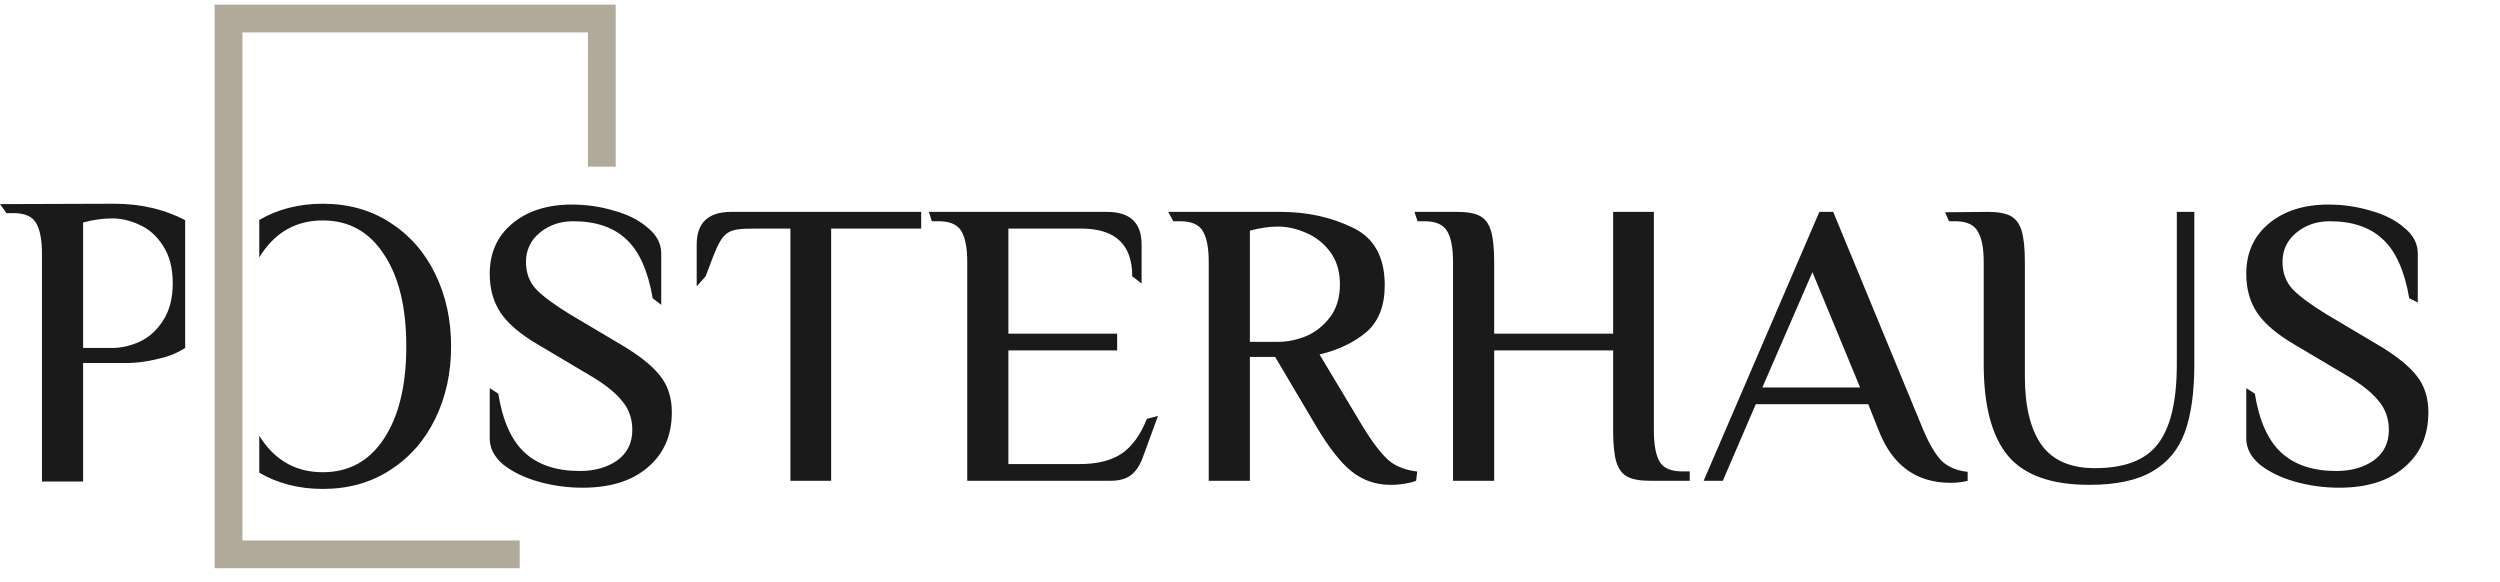 <svg width="146" height="34" viewBox="0 0 146 34" fill="none" xmlns="http://www.w3.org/2000/svg">
<path d="M35.146 9.734V1.082H13.348V32.373H30.351" stroke="#B1A99A" stroke-width="1.622"/>
<path fill-rule="evenodd" clip-rule="evenodd" d="M15.141 27.606C16.226 28.237 17.462 28.553 18.849 28.553C20.34 28.553 21.649 28.188 22.775 27.459C23.917 26.729 24.798 25.73 25.416 24.461C26.035 23.192 26.344 21.78 26.344 20.226C26.344 18.671 26.035 17.26 25.416 15.991C24.798 14.722 23.917 13.723 22.775 12.993C21.649 12.263 20.34 11.898 18.849 11.898C17.462 11.898 16.226 12.214 15.141 12.846V15.033C15.178 14.97 15.217 14.909 15.257 14.849C16.129 13.532 17.327 12.874 18.849 12.874C20.372 12.874 21.562 13.532 22.418 14.849C23.291 16.149 23.727 17.942 23.727 20.226C23.727 22.51 23.291 24.31 22.418 25.627C21.562 26.927 20.372 27.578 18.849 27.578C17.327 27.578 16.129 26.927 15.257 25.627C15.217 25.566 15.178 25.504 15.141 25.441V27.606ZM34.024 28.482C33.136 28.482 32.272 28.363 31.431 28.125C30.606 27.887 29.924 27.554 29.385 27.126C28.861 26.682 28.6 26.174 28.6 25.603V22.67L29.099 22.986C29.353 24.572 29.869 25.722 30.646 26.436C31.423 27.149 32.494 27.506 33.858 27.506C34.73 27.506 35.46 27.3 36.047 26.888C36.634 26.459 36.927 25.865 36.927 25.103C36.927 24.437 36.721 23.866 36.308 23.39C35.912 22.898 35.261 22.391 34.357 21.867L31.431 20.131C30.4 19.528 29.67 18.909 29.242 18.275C28.814 17.64 28.6 16.879 28.6 15.991C28.6 14.769 29.036 13.794 29.908 13.064C30.796 12.319 31.962 11.946 33.406 11.946C34.246 11.946 35.063 12.065 35.856 12.303C36.665 12.525 37.324 12.858 37.831 13.302C38.355 13.73 38.616 14.23 38.616 14.801V17.803L38.117 17.418C37.847 15.832 37.339 14.69 36.594 13.992C35.848 13.278 34.809 12.921 33.477 12.921C32.716 12.921 32.065 13.144 31.526 13.588C30.987 14.032 30.717 14.603 30.717 15.301C30.717 15.935 30.915 16.467 31.312 16.895C31.709 17.307 32.375 17.799 33.31 18.37L36.237 20.107C37.316 20.741 38.085 21.352 38.545 21.939C39.005 22.51 39.235 23.224 39.235 24.08C39.235 25.428 38.767 26.499 37.831 27.292C36.911 28.085 35.642 28.482 34.024 28.482ZM44.137 13.35H46.16V28.077H48.539V13.35H53.797V12.374H42.709C41.361 12.374 40.687 13.009 40.687 14.278V16.722L41.211 16.134L41.315 15.857C42.212 13.468 42.256 13.35 44.137 13.35ZM56.487 15.301C56.487 14.492 56.376 13.897 56.154 13.516C55.932 13.12 55.487 12.921 54.821 12.921H54.417L54.247 12.374H64.648C65.996 12.374 66.67 13.009 66.67 14.278V16.556L66.123 16.134C66.123 14.278 65.131 13.35 63.149 13.35H58.89V19.488H65.242V20.464H58.89V27.102H63.03C64.061 27.102 64.878 26.904 65.48 26.507C66.099 26.095 66.599 25.413 66.979 24.461L67.626 24.292L66.718 26.769C66.559 27.197 66.337 27.522 66.051 27.744C65.766 27.966 65.369 28.077 64.862 28.077H56.487V15.301ZM78.965 27.554C79.616 28.061 80.361 28.315 81.202 28.315C81.503 28.315 81.789 28.291 82.058 28.244C82.344 28.196 82.558 28.141 82.701 28.077L82.766 27.537C82.195 27.473 81.606 27.292 81.13 26.912C80.671 26.515 80.147 25.833 79.56 24.865L77.062 20.702C78.172 20.432 79.084 19.996 79.798 19.393C80.512 18.774 80.869 17.862 80.869 16.657C80.869 14.992 80.234 13.865 78.965 13.278C77.712 12.676 76.324 12.374 74.802 12.374H68.222L68.52 12.921H68.925C69.591 12.921 70.035 13.12 70.257 13.516C70.479 13.897 70.59 14.492 70.59 15.301V28.077H72.993V20.845H74.469L76.848 24.865C77.609 26.15 78.315 27.046 78.965 27.554ZM76.277 19.631C75.722 19.853 75.174 19.964 74.635 19.964H72.993V13.469C73.596 13.31 74.143 13.231 74.635 13.231C75.159 13.231 75.698 13.35 76.253 13.588C76.824 13.826 77.3 14.198 77.681 14.706C78.061 15.213 78.252 15.848 78.252 16.609C78.252 17.371 78.061 18.005 77.681 18.513C77.3 19.02 76.832 19.393 76.277 19.631ZM84.857 15.301C84.857 14.492 84.746 13.897 84.523 13.516C84.302 13.12 83.857 12.921 83.191 12.921H82.787L82.606 12.374H85.118C85.689 12.374 86.126 12.454 86.427 12.612C86.728 12.771 86.942 13.056 87.069 13.469C87.196 13.881 87.26 14.492 87.26 15.301V19.488H94.207V12.374H96.586V25.151C96.586 25.96 96.697 26.563 96.919 26.959C97.141 27.34 97.586 27.53 98.252 27.53H98.68V28.077H96.348C95.777 28.077 95.341 27.998 95.04 27.84C94.739 27.681 94.524 27.395 94.397 26.983C94.271 26.57 94.207 25.96 94.207 25.151V20.464H87.26V28.077H84.857V15.301ZM109.701 25.103C110.494 27.165 111.898 28.196 113.912 28.196C114.293 28.196 114.626 28.157 114.911 28.077V27.554C114.293 27.491 113.793 27.284 113.412 26.935C113.048 26.57 112.683 25.96 112.318 25.103L107.06 12.374H106.251L99.494 28.077H100.612L102.539 23.604H109.106L109.701 25.103ZM105.846 15.896L108.63 22.629H102.92L105.846 15.896ZM122.011 28.315C119.79 28.315 118.204 27.744 117.252 26.602C116.317 25.46 115.849 23.684 115.849 21.273V15.301C115.849 14.508 115.738 13.921 115.516 13.54C115.309 13.144 114.889 12.937 114.255 12.921H113.826L113.589 12.396L116.11 12.374C116.681 12.374 117.118 12.454 117.419 12.612C117.72 12.771 117.935 13.056 118.061 13.469C118.188 13.881 118.252 14.492 118.252 15.301V21.986C118.252 23.731 118.577 25.064 119.227 25.984C119.878 26.888 120.917 27.34 122.344 27.34C124.089 27.34 125.318 26.864 126.032 25.912C126.762 24.961 127.126 23.414 127.126 21.273V12.374H128.149V21.273C128.149 22.891 127.967 24.207 127.602 25.222C127.237 26.237 126.603 27.007 125.699 27.53C124.811 28.054 123.581 28.315 122.011 28.315ZM134.013 28.125C134.854 28.363 135.718 28.482 136.607 28.482C138.225 28.482 139.493 28.085 140.413 27.292C141.349 26.499 141.817 25.428 141.817 24.08C141.817 23.224 141.587 22.51 141.127 21.939C140.667 21.352 139.898 20.741 138.819 20.107L135.893 18.37C134.957 17.799 134.291 17.307 133.894 16.895C133.498 16.467 133.299 15.935 133.299 15.301C133.299 14.603 133.569 14.032 134.108 13.588C134.648 13.144 135.298 12.921 136.059 12.921C137.392 12.921 138.431 13.278 139.176 13.992C139.922 14.69 140.429 15.832 140.699 17.418L141.199 17.666V14.801C141.199 14.23 140.937 13.73 140.413 13.302C139.906 12.858 139.248 12.525 138.439 12.303C137.646 12.065 136.829 11.946 135.988 11.946C134.545 11.946 133.379 12.319 132.491 13.064C131.618 13.794 131.182 14.769 131.182 15.991C131.182 16.879 131.396 17.64 131.824 18.275C132.253 18.909 132.982 19.528 134.013 20.131L136.94 21.867C137.844 22.391 138.494 22.898 138.891 23.39C139.303 23.866 139.509 24.437 139.509 25.103C139.509 25.865 139.216 26.459 138.629 26.888C138.042 27.3 137.312 27.506 136.44 27.506C135.076 27.506 134.005 27.149 133.228 26.436C132.451 25.722 131.935 24.572 131.682 22.986L131.182 22.67V25.603C131.182 26.174 131.444 26.682 131.967 27.126C132.506 27.554 133.188 27.887 134.013 28.125Z" fill="#1A1A1A"/>
<path fill-rule="evenodd" clip-rule="evenodd" d="M10.813 12.855V20.32C10.43 20.567 10.021 20.749 9.588 20.868C8.779 21.09 8.041 21.201 7.375 21.201H4.853V28.121H2.45V14.825C2.45 14.016 2.339 13.421 2.117 13.04C1.895 12.644 1.451 12.446 0.785 12.446H0.38L0 11.92L6.661 11.898C8.201 11.898 9.585 12.217 10.813 12.855ZM8.137 19.964C7.597 20.202 7.066 20.321 6.542 20.321H4.853V12.993C5.44 12.834 6.011 12.755 6.566 12.755C7.09 12.755 7.621 12.882 8.16 13.136C8.7 13.374 9.152 13.778 9.517 14.349C9.897 14.92 10.088 15.65 10.088 16.538C10.088 17.426 9.897 18.156 9.517 18.727C9.152 19.298 8.692 19.71 8.137 19.964Z" fill="#1A1A1A"/>
</svg>
